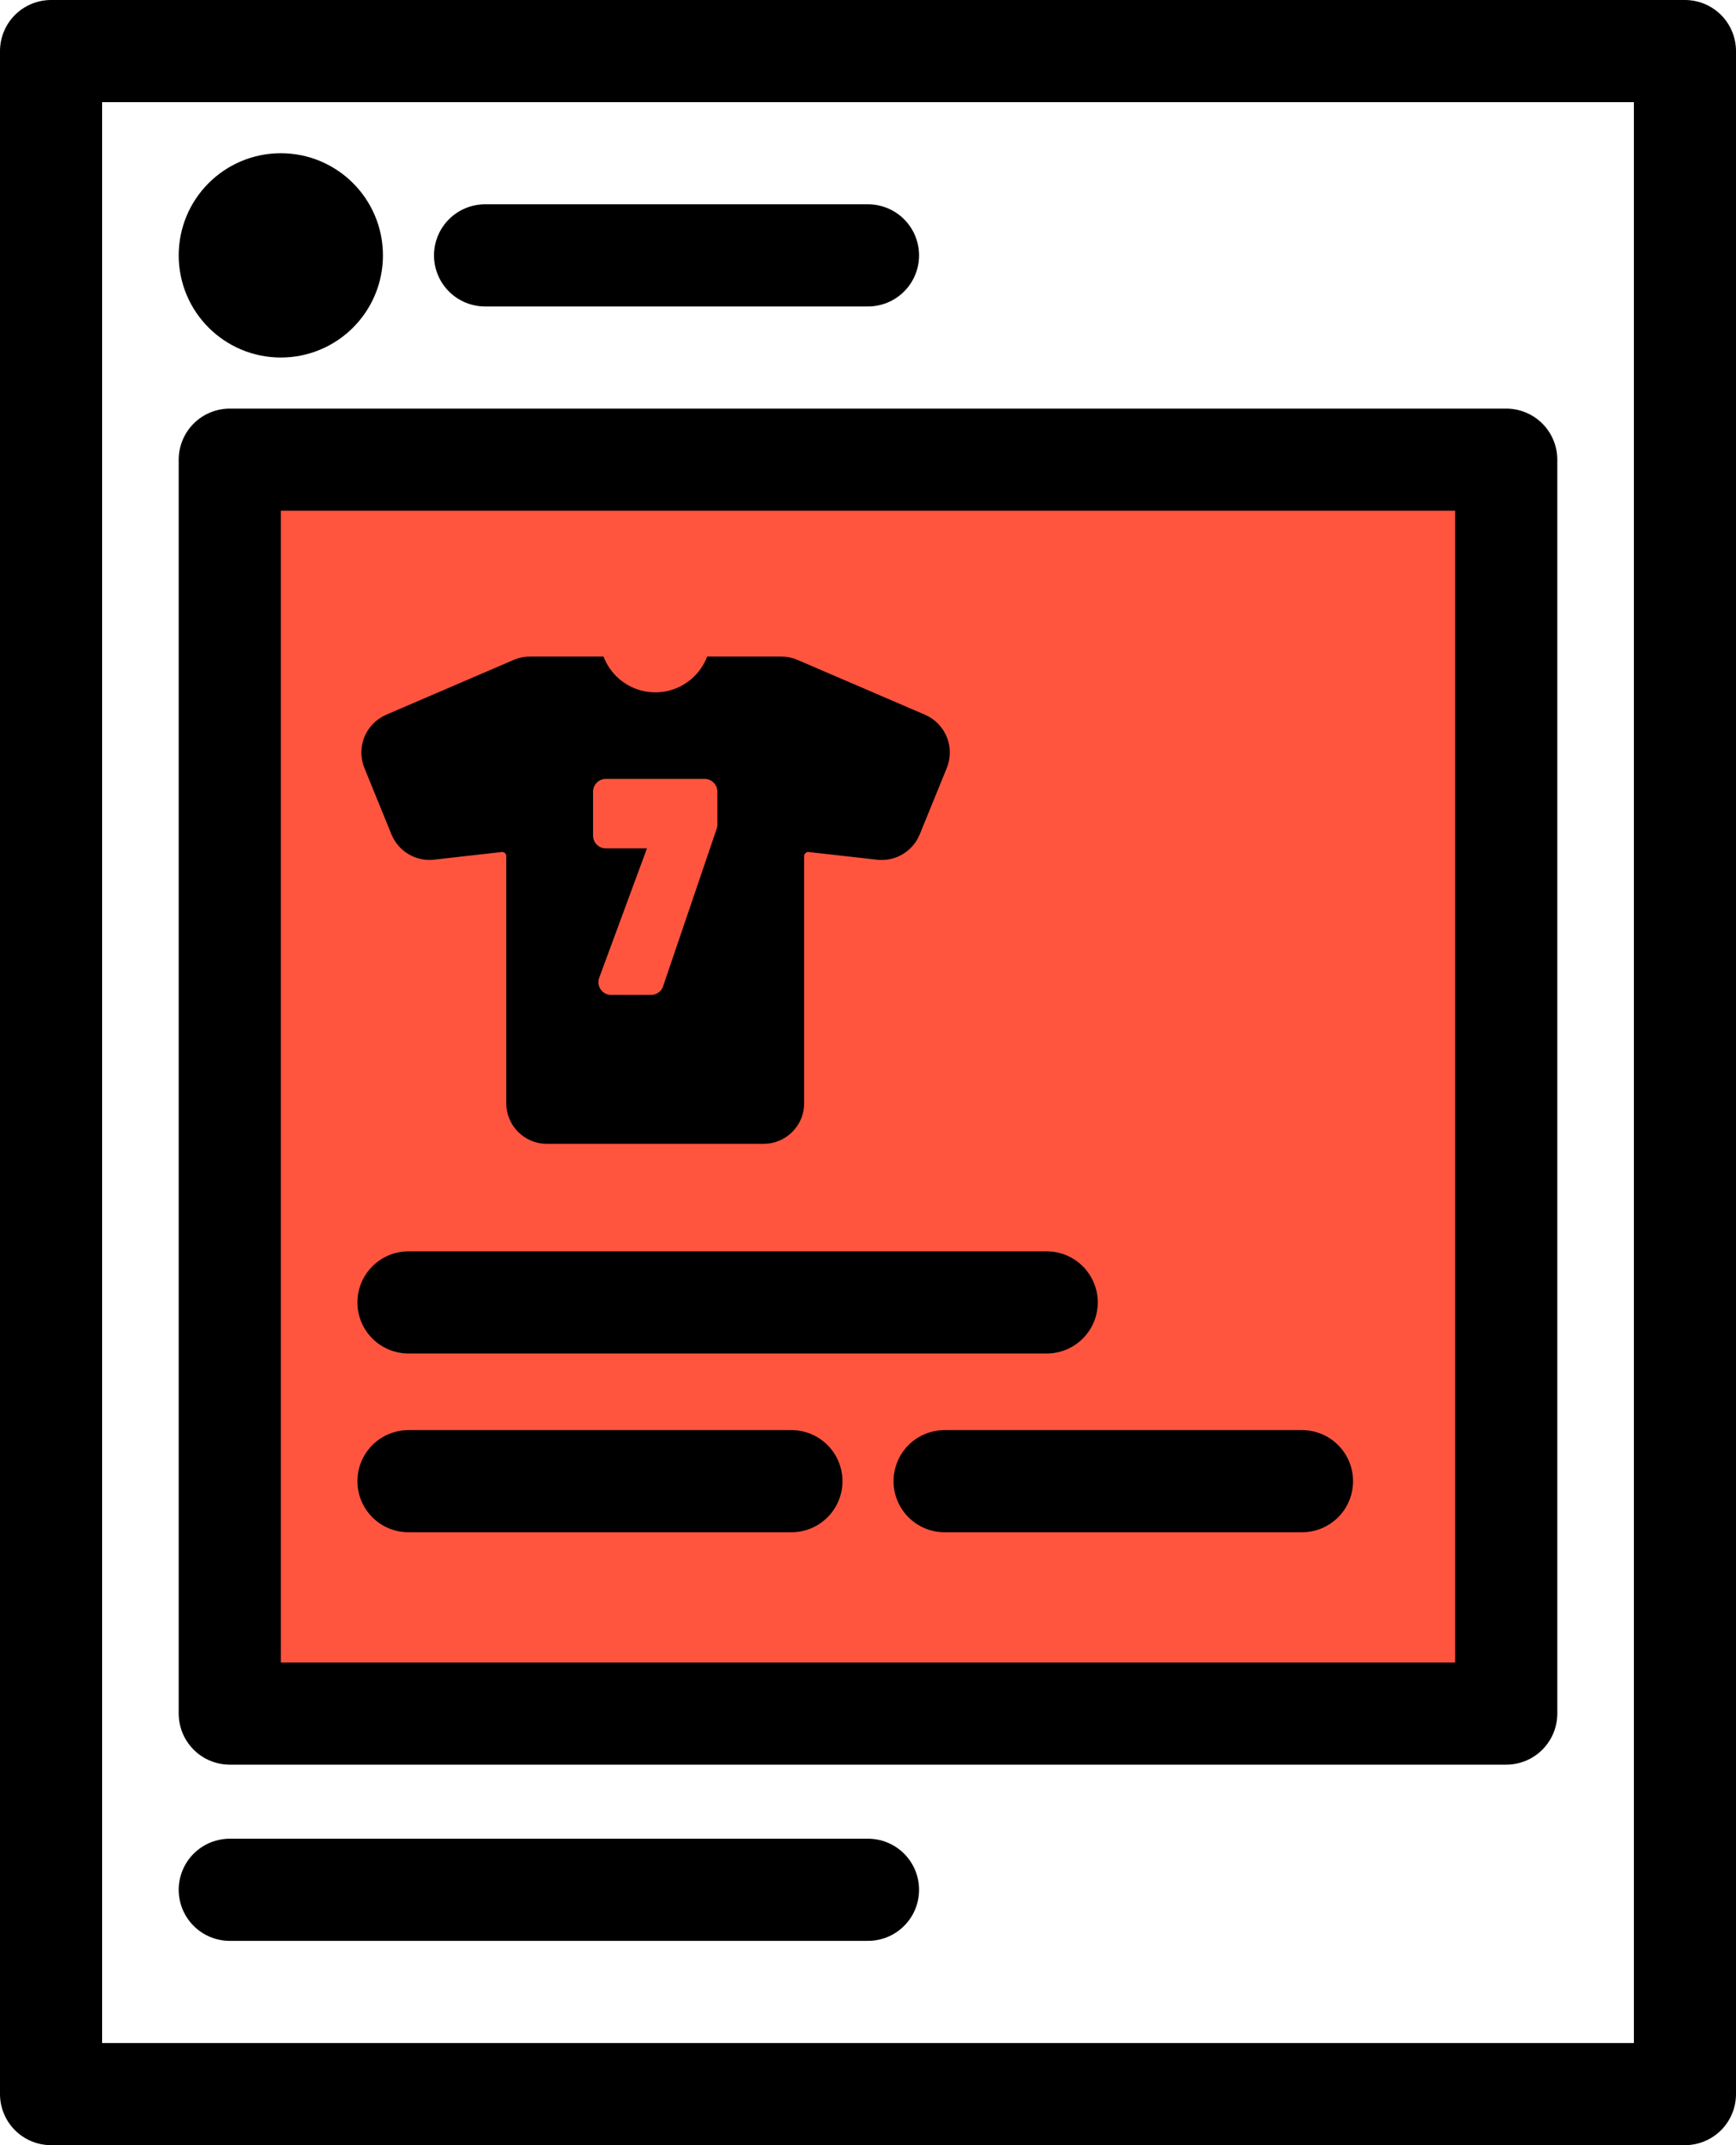 <?xml version="1.0" encoding="UTF-8"?>
<svg width="68px" height="84px" viewBox="0 0 68 84" version="1.1" xmlns="http://www.w3.org/2000/svg" xmlns:xlink="http://www.w3.org/1999/xlink">
    <!-- Generator: Sketch 52.3 (67297) - http://www.bohemiancoding.com/sketch -->
    <title>Artboard</title>
    <desc>Created with Sketch.</desc>
    <g id="Artboard" stroke="none" stroke-width="1" fill="none" fill-rule="evenodd">
        <g id="media-mvp" transform="translate(2, 2)">
            <polygon id="Fill-1" fill="#FF553F" points="7 65.1 57 65.1 57 16 7 16"></polygon>
            <polygon id="Stroke-2" stroke="#000000" stroke-width="4" stroke-linecap="round" stroke-linejoin="round" points="0 80 64 80 64 0 0 0"></polygon>
            <path d="M9,6 C10.105,6 11,6.895 11,8 C11,9.105 10.105,10 9,10 C7.895,10 7,9.105 7,8 C7,6.895 7.895,6 9,6 Z" id="Stroke-3" stroke="#000000" stroke-width="4" stroke-linecap="round" stroke-linejoin="round"></path>
            <polygon id="Stroke-5" stroke="#000000" stroke-width="4" stroke-linecap="round" stroke-linejoin="round" points="7 65.1 57 65.1 57 16 7 16"></polygon>
            <path d="M7,72 L32,72" id="Stroke-6" stroke="#000000" stroke-width="4" stroke-linecap="round" stroke-linejoin="round"></path>
            <path d="M17,8 L32,8" id="Stroke-9" stroke="#000000" stroke-width="4" stroke-linecap="round" stroke-linejoin="round"></path>
            <path d="M14,49 L39,49" id="Stroke-6-2" stroke="#000000" stroke-width="4" stroke-linecap="round" stroke-linejoin="round"></path>
            <path d="M14,56 L29,56" id="Stroke-6-3" stroke="#000000" stroke-width="4" stroke-linecap="round" stroke-linejoin="round"></path>
            <path d="M35,56 L49,56" id="Stroke-6-4" stroke="#000000" stroke-width="4" stroke-linecap="round" stroke-linejoin="round"></path>
            <path d="M26,24.43 L28.6,24.43 C28.72,24.428 28.84,24.452 28.95,24.5 L33.95,26.65 C34.393,26.843 34.601,27.353 34.42,27.8 L33.36,30.4 C33.21,30.768 32.835,30.993 32.44,30.95 L29.78,30.65 C29.528,30.615 29.274,30.691 29.082,30.858 C28.891,31.025 28.781,31.266 28.78,31.52 L28.78,41.19 C28.783,41.424 28.691,41.65 28.525,41.815 C28.36,41.981 28.134,42.073 27.9,42.07 L19.43,42.07 C19.196,42.073 18.97,41.981 18.805,41.815 C18.639,41.65 18.547,41.424 18.55,41.19 L18.55,31.52 C18.549,31.266 18.439,31.025 18.248,30.858 C18.056,30.691 17.802,30.615 17.55,30.65 L14.89,30.95 C14.506,30.979 14.146,30.757 14,30.4 L12.94,27.8 C12.759,27.353 12.967,26.843 13.41,26.65 L18.41,24.5 C18.52,24.452 18.64,24.428 18.76,24.43 L26,24.43 Z" id="Path" stroke="#000000" stroke-width="1.44" fill="#000000" stroke-linejoin="round"></path>
            <circle id="Oval" fill="#FF553F" cx="23.67" cy="22.94" r="2.17"></circle>
            <polygon id="Path" stroke="#FF553F" fill="#FF553F" stroke-linejoin="round" points="25.6 29 25.6 30.29 23.5 36.46 21.94 36.46 24.06 30.72 24.06 30.72 21.73 30.72 21.73 29"></polygon>
        </g>
    </g>
</svg>